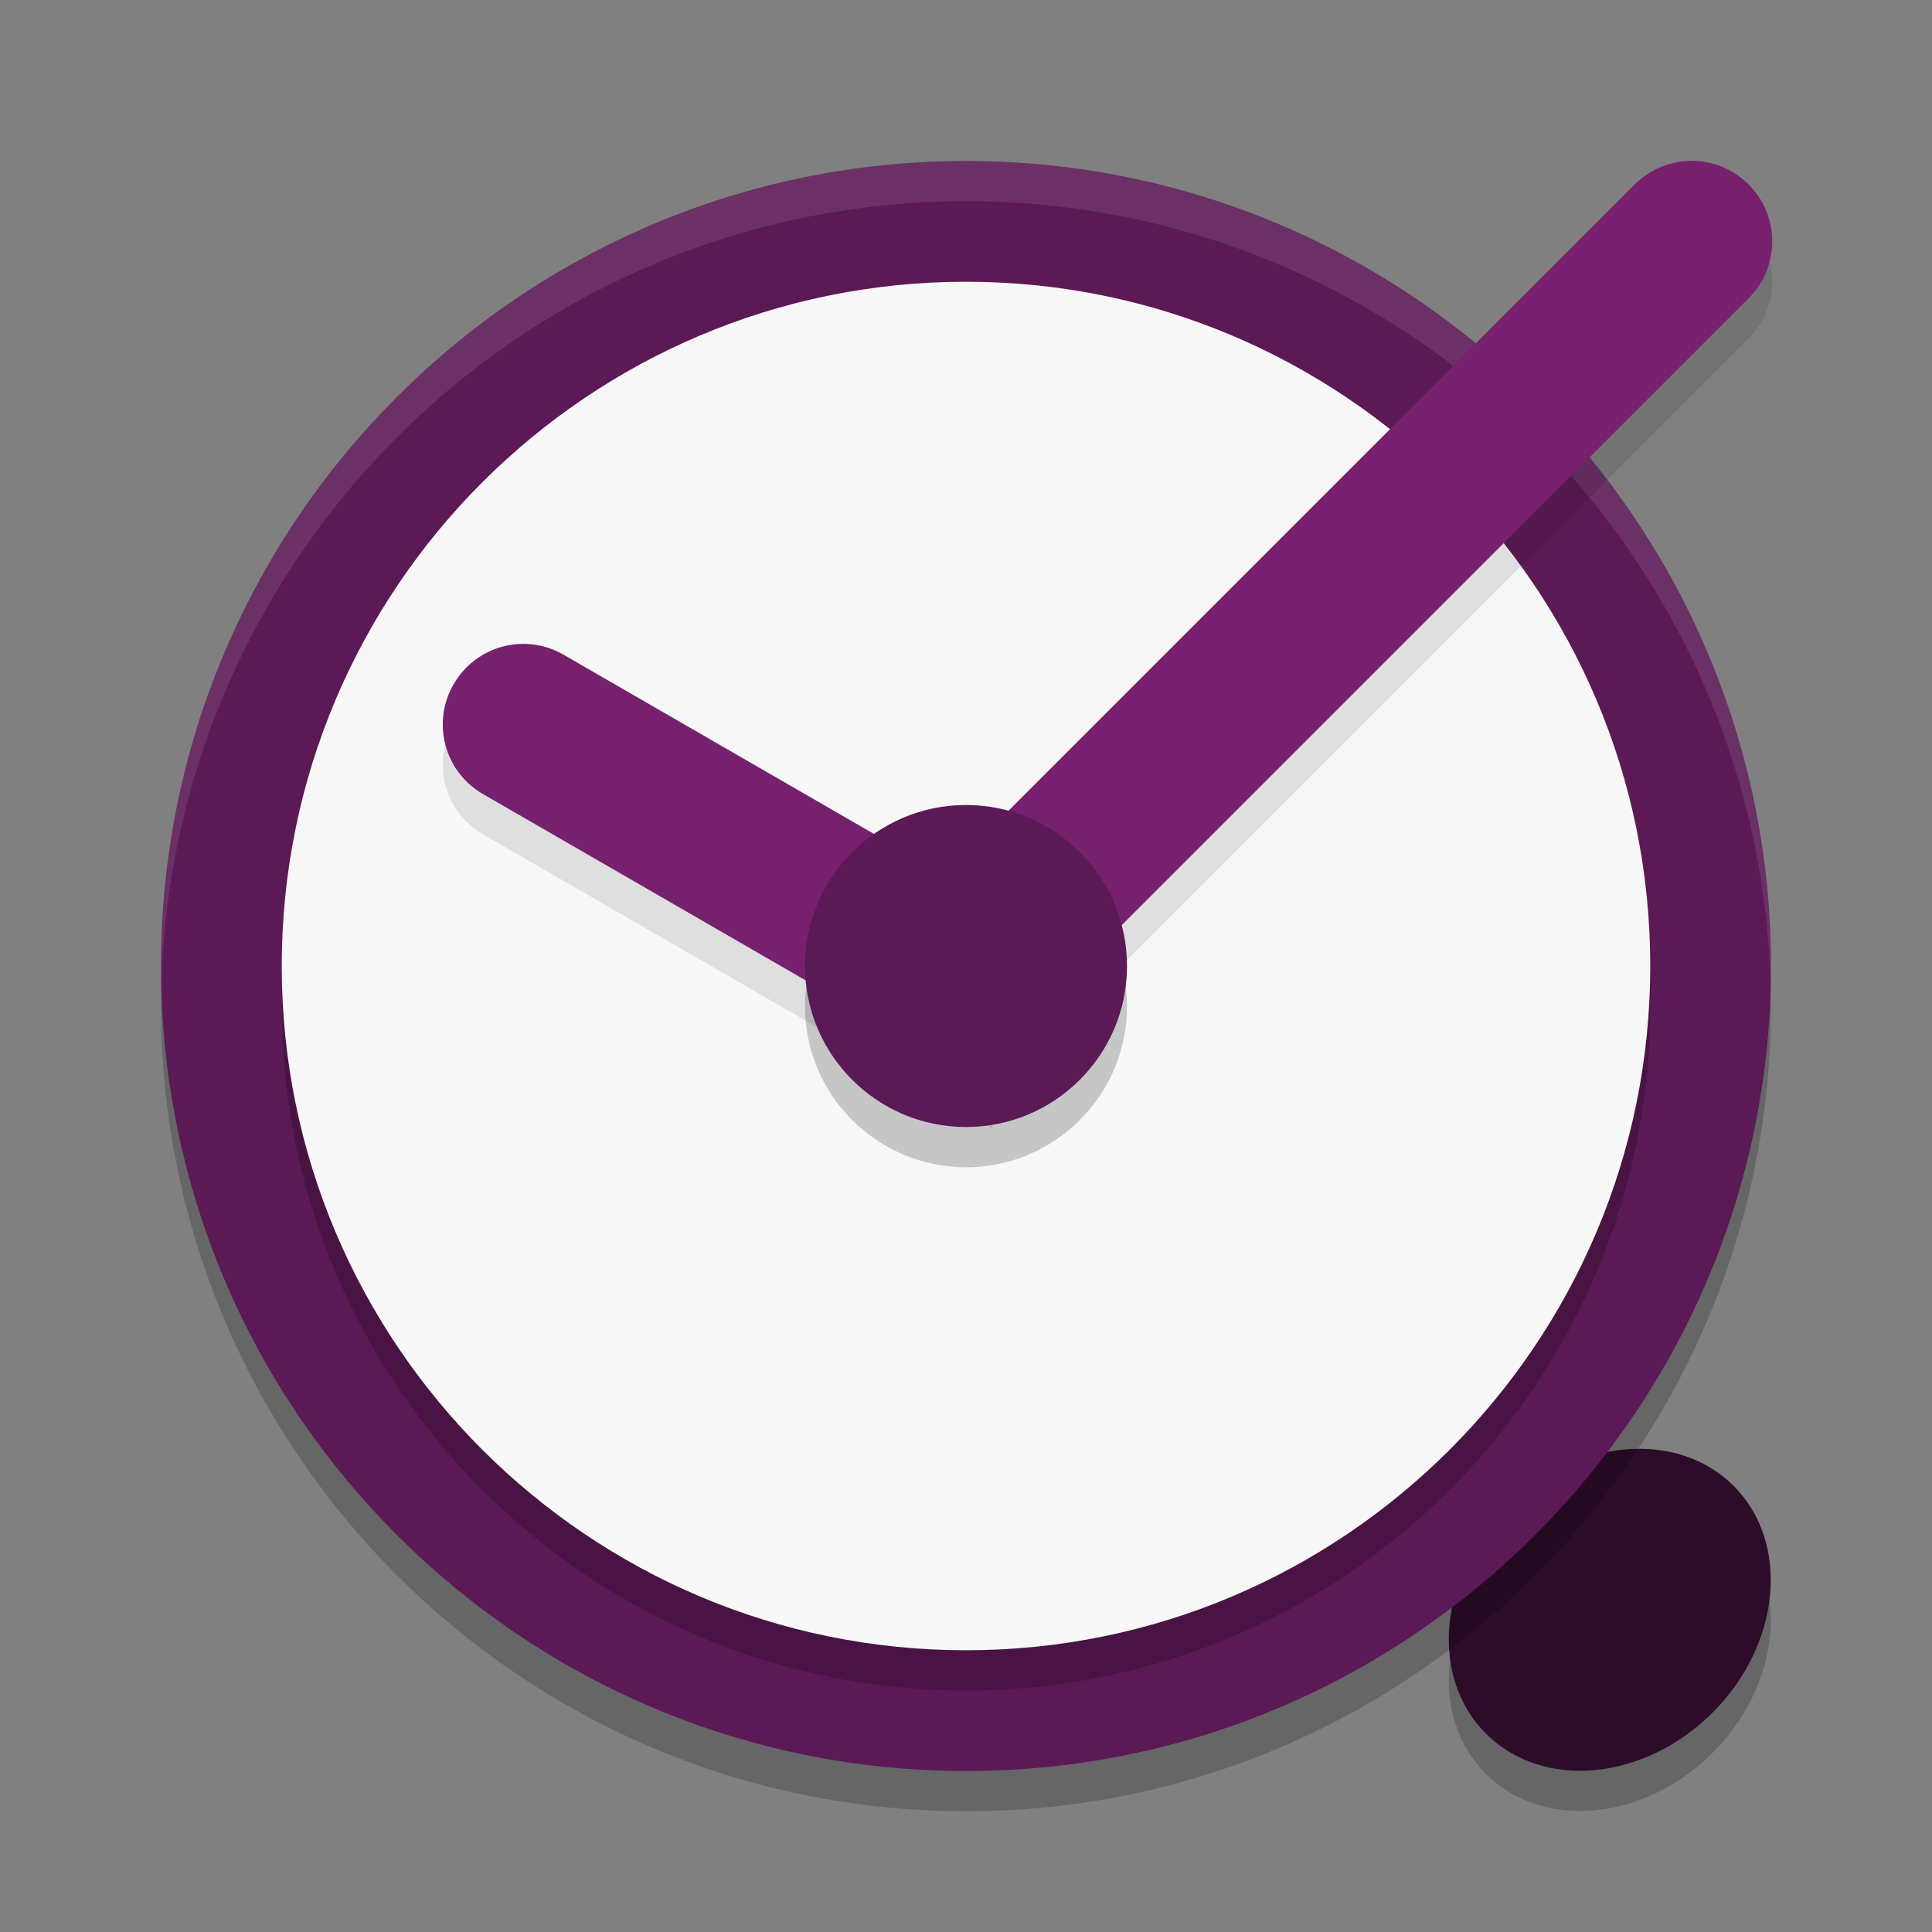 <svg xmlns="http://www.w3.org/2000/svg" width="48" height="48" version="1.1">
 <rect width="100%" height="100%" fill="#808080" stroke="none"/>
 <g>
  <ellipse style="opacity:0.2" cx="-.707" cy="57.276" rx="4.353" ry="3.613" transform="matrix(0.707,-0.707,0.707,0.707,0,0)"/>
  <ellipse style="fill:#2c0c29" cx="0" cy="56.569" rx="4.353" ry="3.613" transform="matrix(0.707,-0.707,0.707,0.707,0,0)"/>
  <path style="opacity:0.2" d="M 24,5 C 12.965,5 4,13.965 4,25 4,36.035 12.965,45 24,45 35.035,45 44,36.035 44,25 44,13.965 35.035,5 24,5 Z"/>
  <path style="fill:#5b1955" d="M 24,4 C 12.965,4 4,12.965 4,24 4,35.035 12.965,44 24,44 35.035,44 44,35.035 44,24 44,12.965 35.035,4 24,4 Z"/>
  <path style="fill:#ffffff;opacity:0.1" d="M 24 4 C 12.965 4 4 12.965 4 24 C 4 24.168 4.008 24.333 4.012 24.5 C 4.279 13.696 13.133 5 24 5 C 34.867 5 43.721 13.696 43.988 24.5 C 43.992 24.333 44 24.168 44 24 C 44 12.965 35.035 4 24 4 z"/>
  <path style="opacity:0.2" d="m 24,8 c -9.38,0 -17,7.62 -17,17 0,9.38 7.62,17 17,17 C 33.38,42 41,34.38 41,25 41,15.62 33.38,8 24,8 Z"/>
  <path style="fill:#f7f7f7" d="m 24,7 c -9.38,0 -17,7.62 -17,17 0,9.38 7.62,17 17,17 C 33.38,41 41,33.38 41,24 41,14.62 33.38,7 24,7 Z"/>
  <path style="opacity:0.2" d="m 24,21 c -2.207,0 -4,1.793 -4,4 0,2.207 1.793,4 4,4 2.207,0 4,-1.793 4,-4 0,-2.207 -1.793,-4 -4,-4 z"/>
  <path style="opacity:0.1" d="m 43.443,5.583 c 0.783,0.783 0.783,2.045 0,2.828 L 25.315,26.539 24.662,26.325 c -1.053,-0.345 -0.497,2.208 -1.28,1.424 -0.783,-0.783 -1.342,-1.22 -0.991,-2.271 L 23.23,22.968 40.615,5.583 c 0.783,-0.783 2.045,-0.783 2.828,0 z"/>
  <path style="fill:#76206e" d="m 43.443,4.583 c 0.783,0.783 0.783,2.045 0,2.828 L 25.315,25.539 24.662,25.326 c -1.053,-0.345 -0.497,2.208 -1.28,1.424 -0.783,-0.783 -1.342,-1.22 -0.991,-2.271 L 23.23,21.968 40.615,4.583 c 0.783,-0.783 2.045,-0.783 2.828,0 z"/>
  <path style="opacity:0.1" d="m 11.27,17.998 c -0.554,0.96 -0.228,2.178 0.732,2.732 L 24.635,28.024 25.09,26.888 c 0.411,-1.029 0.878,0.475 1.432,-0.484 0.554,-0.96 -0.725,0.068 -0.422,-0.998 l 0.282,-0.992 -12.379,-7.147 c -0.96,-0.554 -2.178,-0.228 -2.732,0.732 z"/>
  <path style="fill:#76206e" d="m 11.27,16.998 c -0.554,0.96 -0.228,2.178 0.732,2.732 l 12.634,7.294 0.454,-1.136 c 0.411,-1.029 0.878,0.475 1.432,-0.484 0.554,-0.96 -0.725,0.068 -0.422,-0.998 l 0.282,-0.992 -12.379,-7.147 c -0.96,-0.554 -2.178,-0.228 -2.732,0.732 z"/>
  <path style="fill:#5b1955" d="m 24,20 c -2.207,0 -4,1.793 -4,4 0,2.207 1.793,4 4,4 2.207,0 4,-1.793 4,-4 0,-2.207 -1.793,-4 -4,-4 z"/>
 </g>
</svg>
